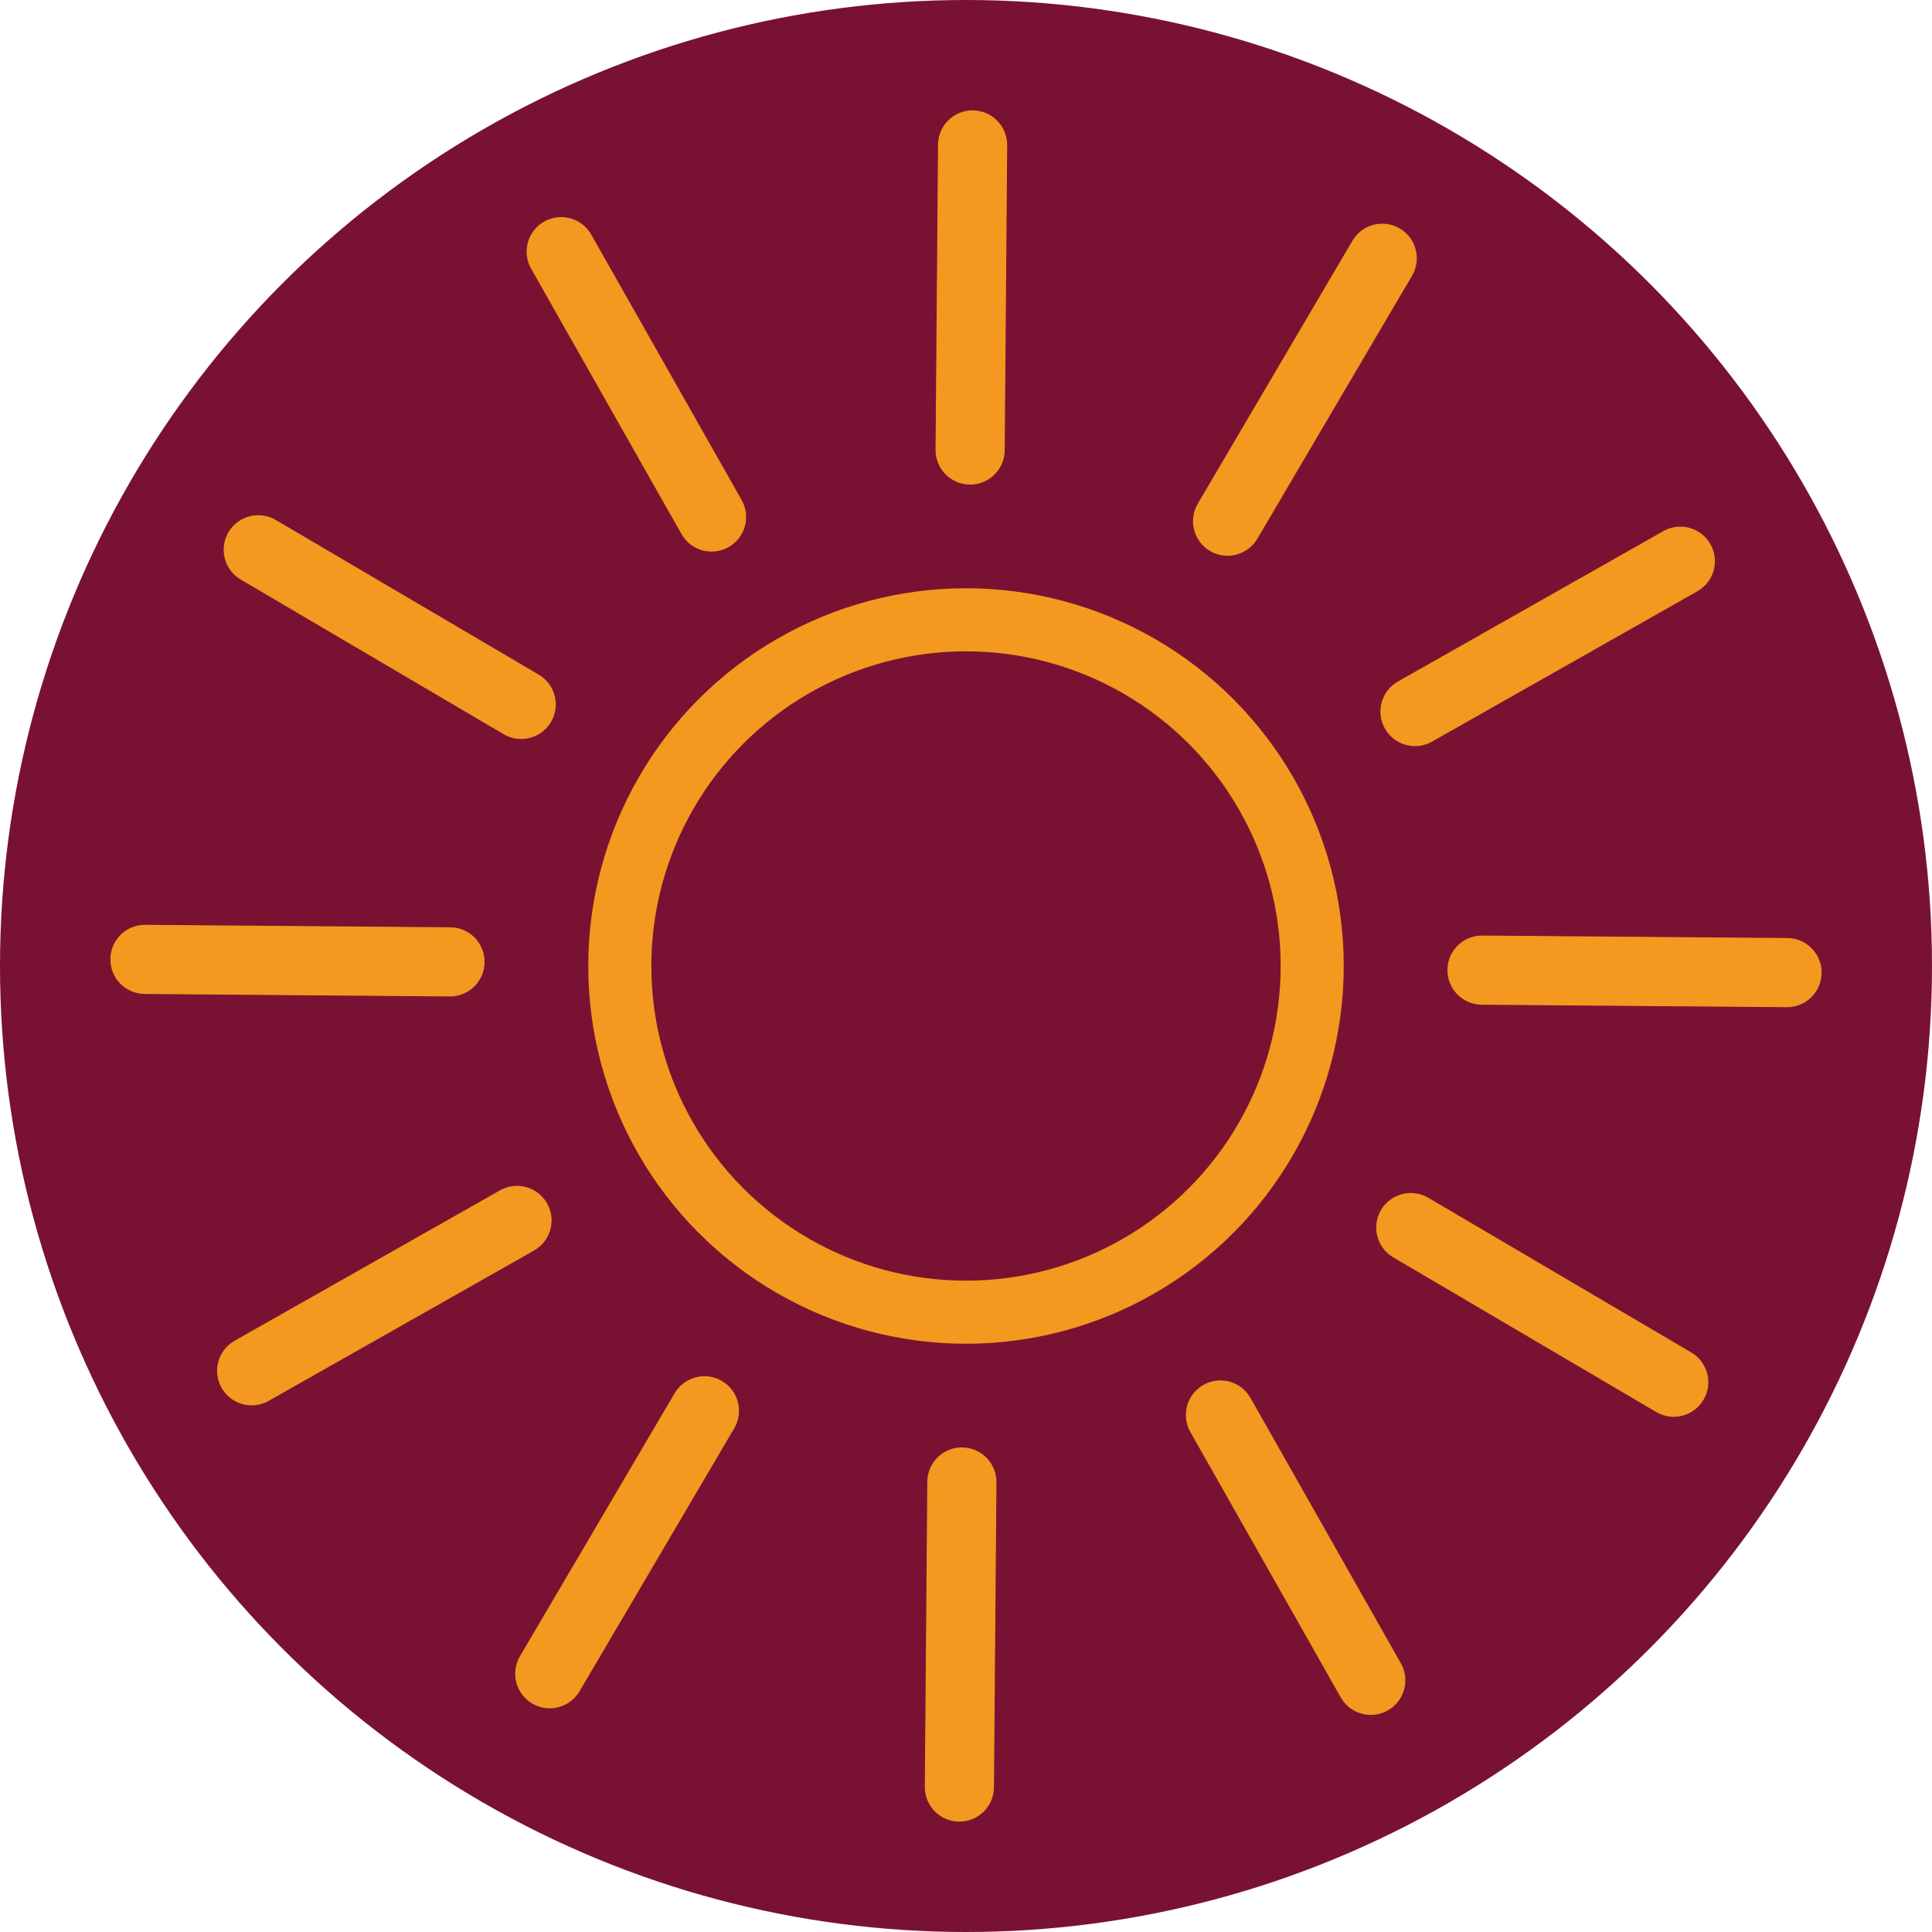 <?xml version="1.0" encoding="utf-8"?>
<!-- Generator: Adobe Illustrator 27.7.0, SVG Export Plug-In . SVG Version: 6.00 Build 0)  -->
<svg version="1.1" xmlns="http://www.w3.org/2000/svg" xmlns:xlink="http://www.w3.org/1999/xlink" x="0px" y="0px"
	 viewBox="0 0 360 360" style="enable-background:new 0 0 360 360;" xml:space="preserve">
<style type="text/css">
	.st0{fill:#791232;}
	.st1{fill:none;}
	.st2{display:none;}
	.st3{fill:#F3991F;stroke:#F3991F;stroke-width:0.185;stroke-miterlimit:10;}
	.st4{fill:none;stroke:#F3991F;stroke-width:11.752;stroke-miterlimit:10;}
</style>
<g id="circle_background">
	<circle class="st0" cx="180" cy="180" r="180"/>
</g>
<g id="paths">
</g>
<g id="_x22_melandri_x22_">
	<line class="st1" x1="54" y1="237.4" x2="54" y2="-122.6"/>
	<line class="st1" x1="258.34" y1="156.28" x2="258.34" y2="296.85"/>
</g>
<g id="_x22_crop_physio..._x22_" class="st2">
</g>
<g id="_x22_lab_x22_">
	<line class="st1" x1="403.84" y1="324.12" x2="43.84" y2="324.12"/>
</g>
<g id="graphic">
	<g>
		<g>
			<g>
				<path class="st3" d="M43.76,249.91l49.45-28.02c3.05-1.73,6.92-0.66,8.65,2.39l0,0c1.73,3.05,0.66,6.92-2.39,8.65l-49.45,28.02
					c-3.05,1.73-6.92,0.66-8.65-2.39h0C39.64,255.51,40.71,251.64,43.76,249.91z"/>
			</g>
			<g>
				<path class="st3" d="M27.06,172.42l56.84,0.46c3.51,0.03,6.33,2.89,6.3,6.4v0c-0.03,3.51-2.89,6.33-6.4,6.3l-56.84-0.46
					c-3.51-0.03-6.33-2.89-6.3-6.4v0C20.69,175.21,23.55,172.39,27.06,172.42z"/>
			</g>
			<g>
				<path class="st3" d="M51.34,96.97l49,28.82c3.02,1.78,4.03,5.67,2.25,8.69l0,0c-1.78,3.02-5.67,4.03-8.69,2.25l-49-28.82
					c-3.02-1.78-4.03-5.67-2.25-8.69l0,0C44.43,96.2,48.32,95.19,51.34,96.97z"/>
			</g>
			<g>
				<path class="st3" d="M110.09,43.76l28.02,49.45c1.73,3.05,0.66,6.92-2.39,8.65l0,0c-3.05,1.73-6.92,0.66-8.65-2.39L99.05,50.02
					c-1.73-3.05-0.66-6.92,2.39-8.65l0,0C104.49,39.64,108.36,40.71,110.09,43.76z"/>
			</g>
			<g>
				<path class="st3" d="M187.58,27.06l-0.46,56.84c-0.03,3.51-2.89,6.33-6.4,6.3h0c-3.51-0.03-6.33-2.89-6.3-6.4l0.46-56.84
					c0.03-3.51,2.89-6.33,6.4-6.3h0C184.79,20.69,187.61,23.55,187.58,27.06z"/>
			</g>
			<g>
				<path class="st3" d="M263.03,51.34l-28.82,49c-1.78,3.02-5.67,4.03-8.69,2.25l0,0c-3.02-1.78-4.03-5.67-2.25-8.69l28.82-49
					c1.78-3.02,5.67-4.03,8.69-2.25v0C263.8,44.43,264.81,48.32,263.03,51.34z"/>
			</g>
			<g>
				<path class="st3" d="M316.24,110.09l-49.45,28.02c-3.05,1.73-6.92,0.66-8.65-2.39v0c-1.73-3.05-0.66-6.92,2.39-8.65l49.45-28.02
					c3.05-1.73,6.92-0.66,8.65,2.39v0C320.36,104.49,319.29,108.36,316.24,110.09z"/>
			</g>
			<g>
				<path class="st3" d="M332.94,187.58l-56.84-0.46c-3.51-0.03-6.33-2.89-6.3-6.4v0c0.03-3.51,2.89-6.33,6.4-6.3l56.84,0.46
					c3.51,0.03,6.33,2.89,6.3,6.4v0C339.31,184.79,336.45,187.61,332.94,187.58z"/>
			</g>
			<g>
				<path class="st3" d="M308.66,263.03l-49-28.82c-3.02-1.78-4.03-5.67-2.25-8.69l0,0c1.78-3.02,5.67-4.03,8.69-2.25l49,28.82
					c3.02,1.78,4.03,5.67,2.25,8.69l0,0C315.57,263.8,311.68,264.81,308.66,263.03z"/>
			</g>
			<g>
				<path class="st3" d="M249.91,316.24l-28.02-49.45c-1.73-3.05-0.66-6.92,2.39-8.65h0c3.05-1.73,6.92-0.66,8.65,2.39l28.02,49.45
					c1.73,3.05,0.66,6.92-2.39,8.65l0,0C255.51,320.36,251.64,319.29,249.91,316.24z"/>
			</g>
			<g>
				<path class="st3" d="M172.42,332.94l0.46-56.84c0.03-3.51,2.89-6.33,6.4-6.3h0c3.51,0.03,6.33,2.89,6.3,6.4l-0.46,56.84
					c-0.03,3.51-2.89,6.33-6.4,6.3h0C175.21,339.31,172.39,336.45,172.42,332.94z"/>
			</g>
			<g>
				<path class="st3" d="M96.97,308.66l28.82-49c1.78-3.02,5.67-4.03,8.69-2.25l0,0c3.02,1.78,4.03,5.67,2.25,8.69l-28.82,49
					c-1.78,3.02-5.67,4.03-8.69,2.25h0C96.2,315.57,95.19,311.68,96.97,308.66z"/>
			</g>
		</g>
		<g>
			<circle class="st4" cx="180" cy="180" r="64.51"/>
		</g>
	</g>
	<g>
	</g>
	<g>
	</g>
	<g>
	</g>
	<g>
	</g>
	<g>
	</g>
	<g>
	</g>
</g>
</svg>
